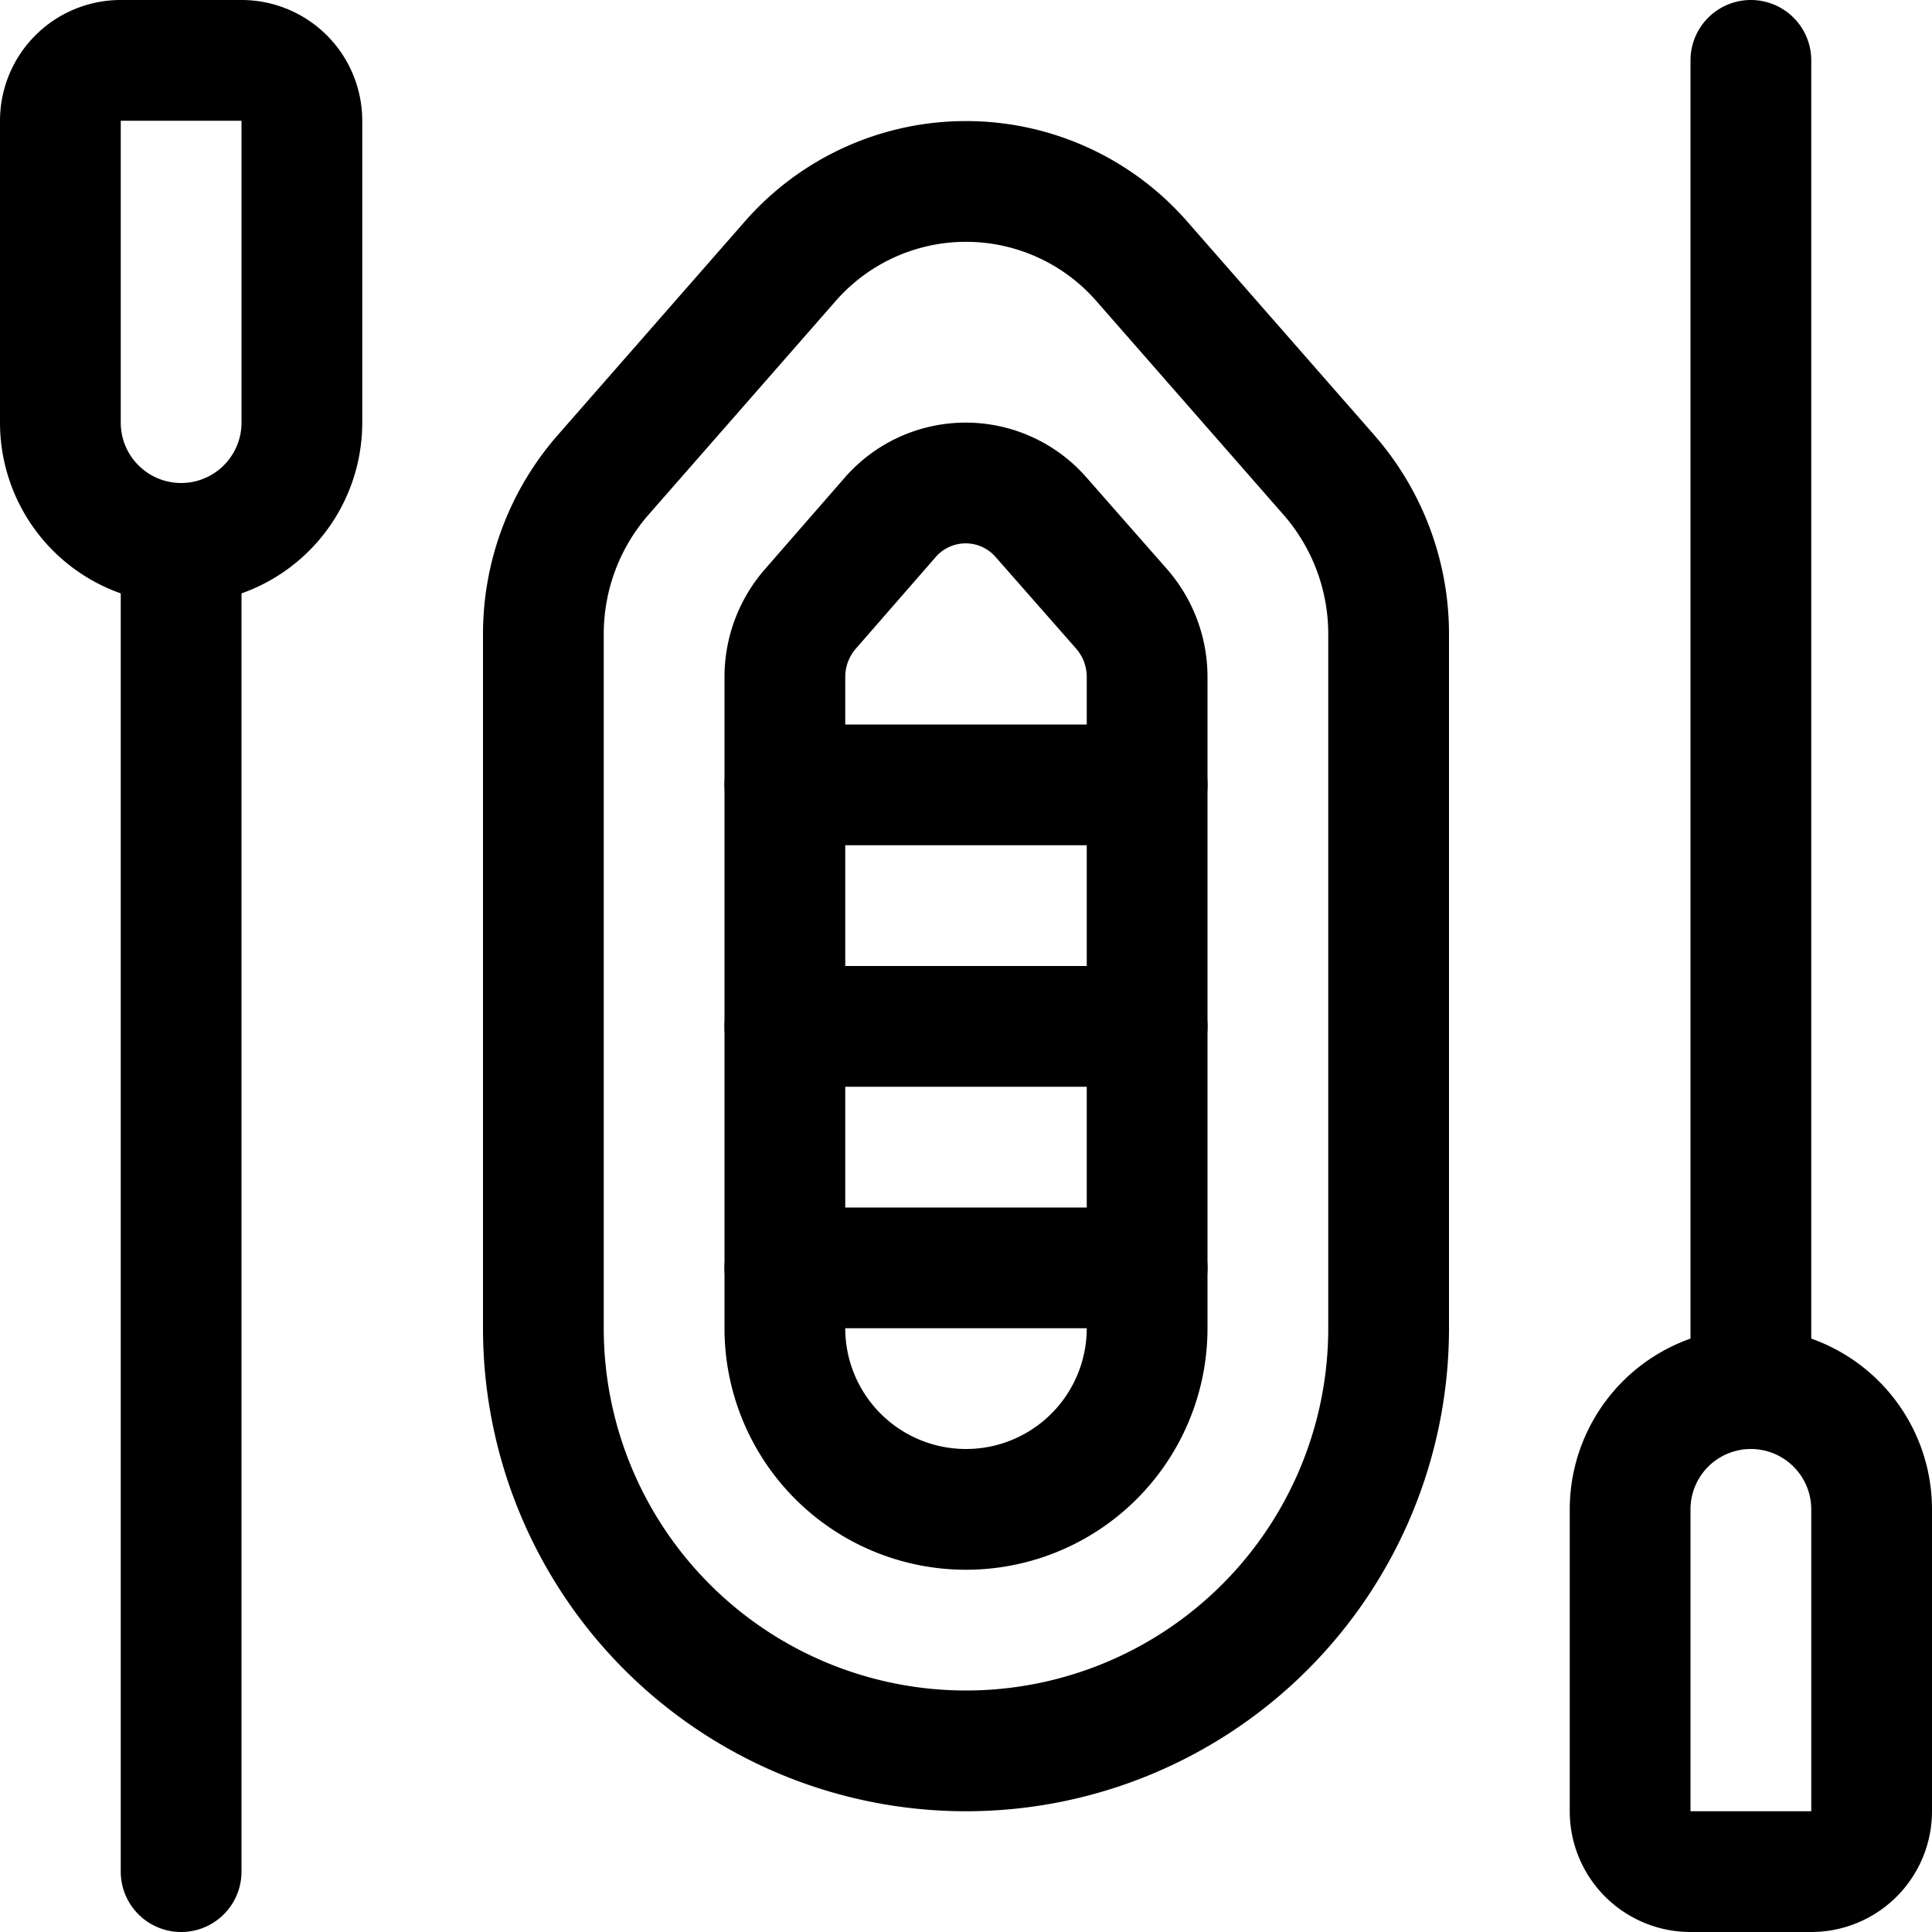 <svg xmlns="http://www.w3.org/2000/svg" id="Regular" width="24" height="24" viewBox="0 0 24 24"><defs><style>.cls-1{fill:none;stroke:#000;stroke-linecap:round;stroke-linejoin:round;stroke-width:1.5px}</style></defs><path d="M2.25 6.75v16.5m7.818-15.687a1.285 1.285 0 0 0-.318.847v8.09a2.25 2.25 0 0 0 4.5 0V8.41a1.285 1.285 0 0 0-.318-.847l-1-1.138a1.243 1.243 0 0 0-1.872 0z" class="cls-1"/><path d="M7.492 5.9a3 3 0 0 0-.742 1.977V16.5a5.25 5.25 0 0 0 10.5 0V7.877a3 3 0 0 0-.742-1.977l-2.324-2.654a2.9 2.9 0 0 0-4.368 0zm2.258 9.85h4.5m0-3h-4.5m4.5-3h-4.5M1.5.75a.75.75 0 0 0-.75.75v3.75a1.5 1.5 0 0 0 3 0V1.5A.75.75 0 0 0 3 .75zm20.25 16.5V.75m.75 22.5a.75.75 0 0 0 .75-.75v-3.75a1.5 1.5 0 0 0-3 0v3.75a.75.75 0 0 0 .75.75z" class="cls-1"/></svg>